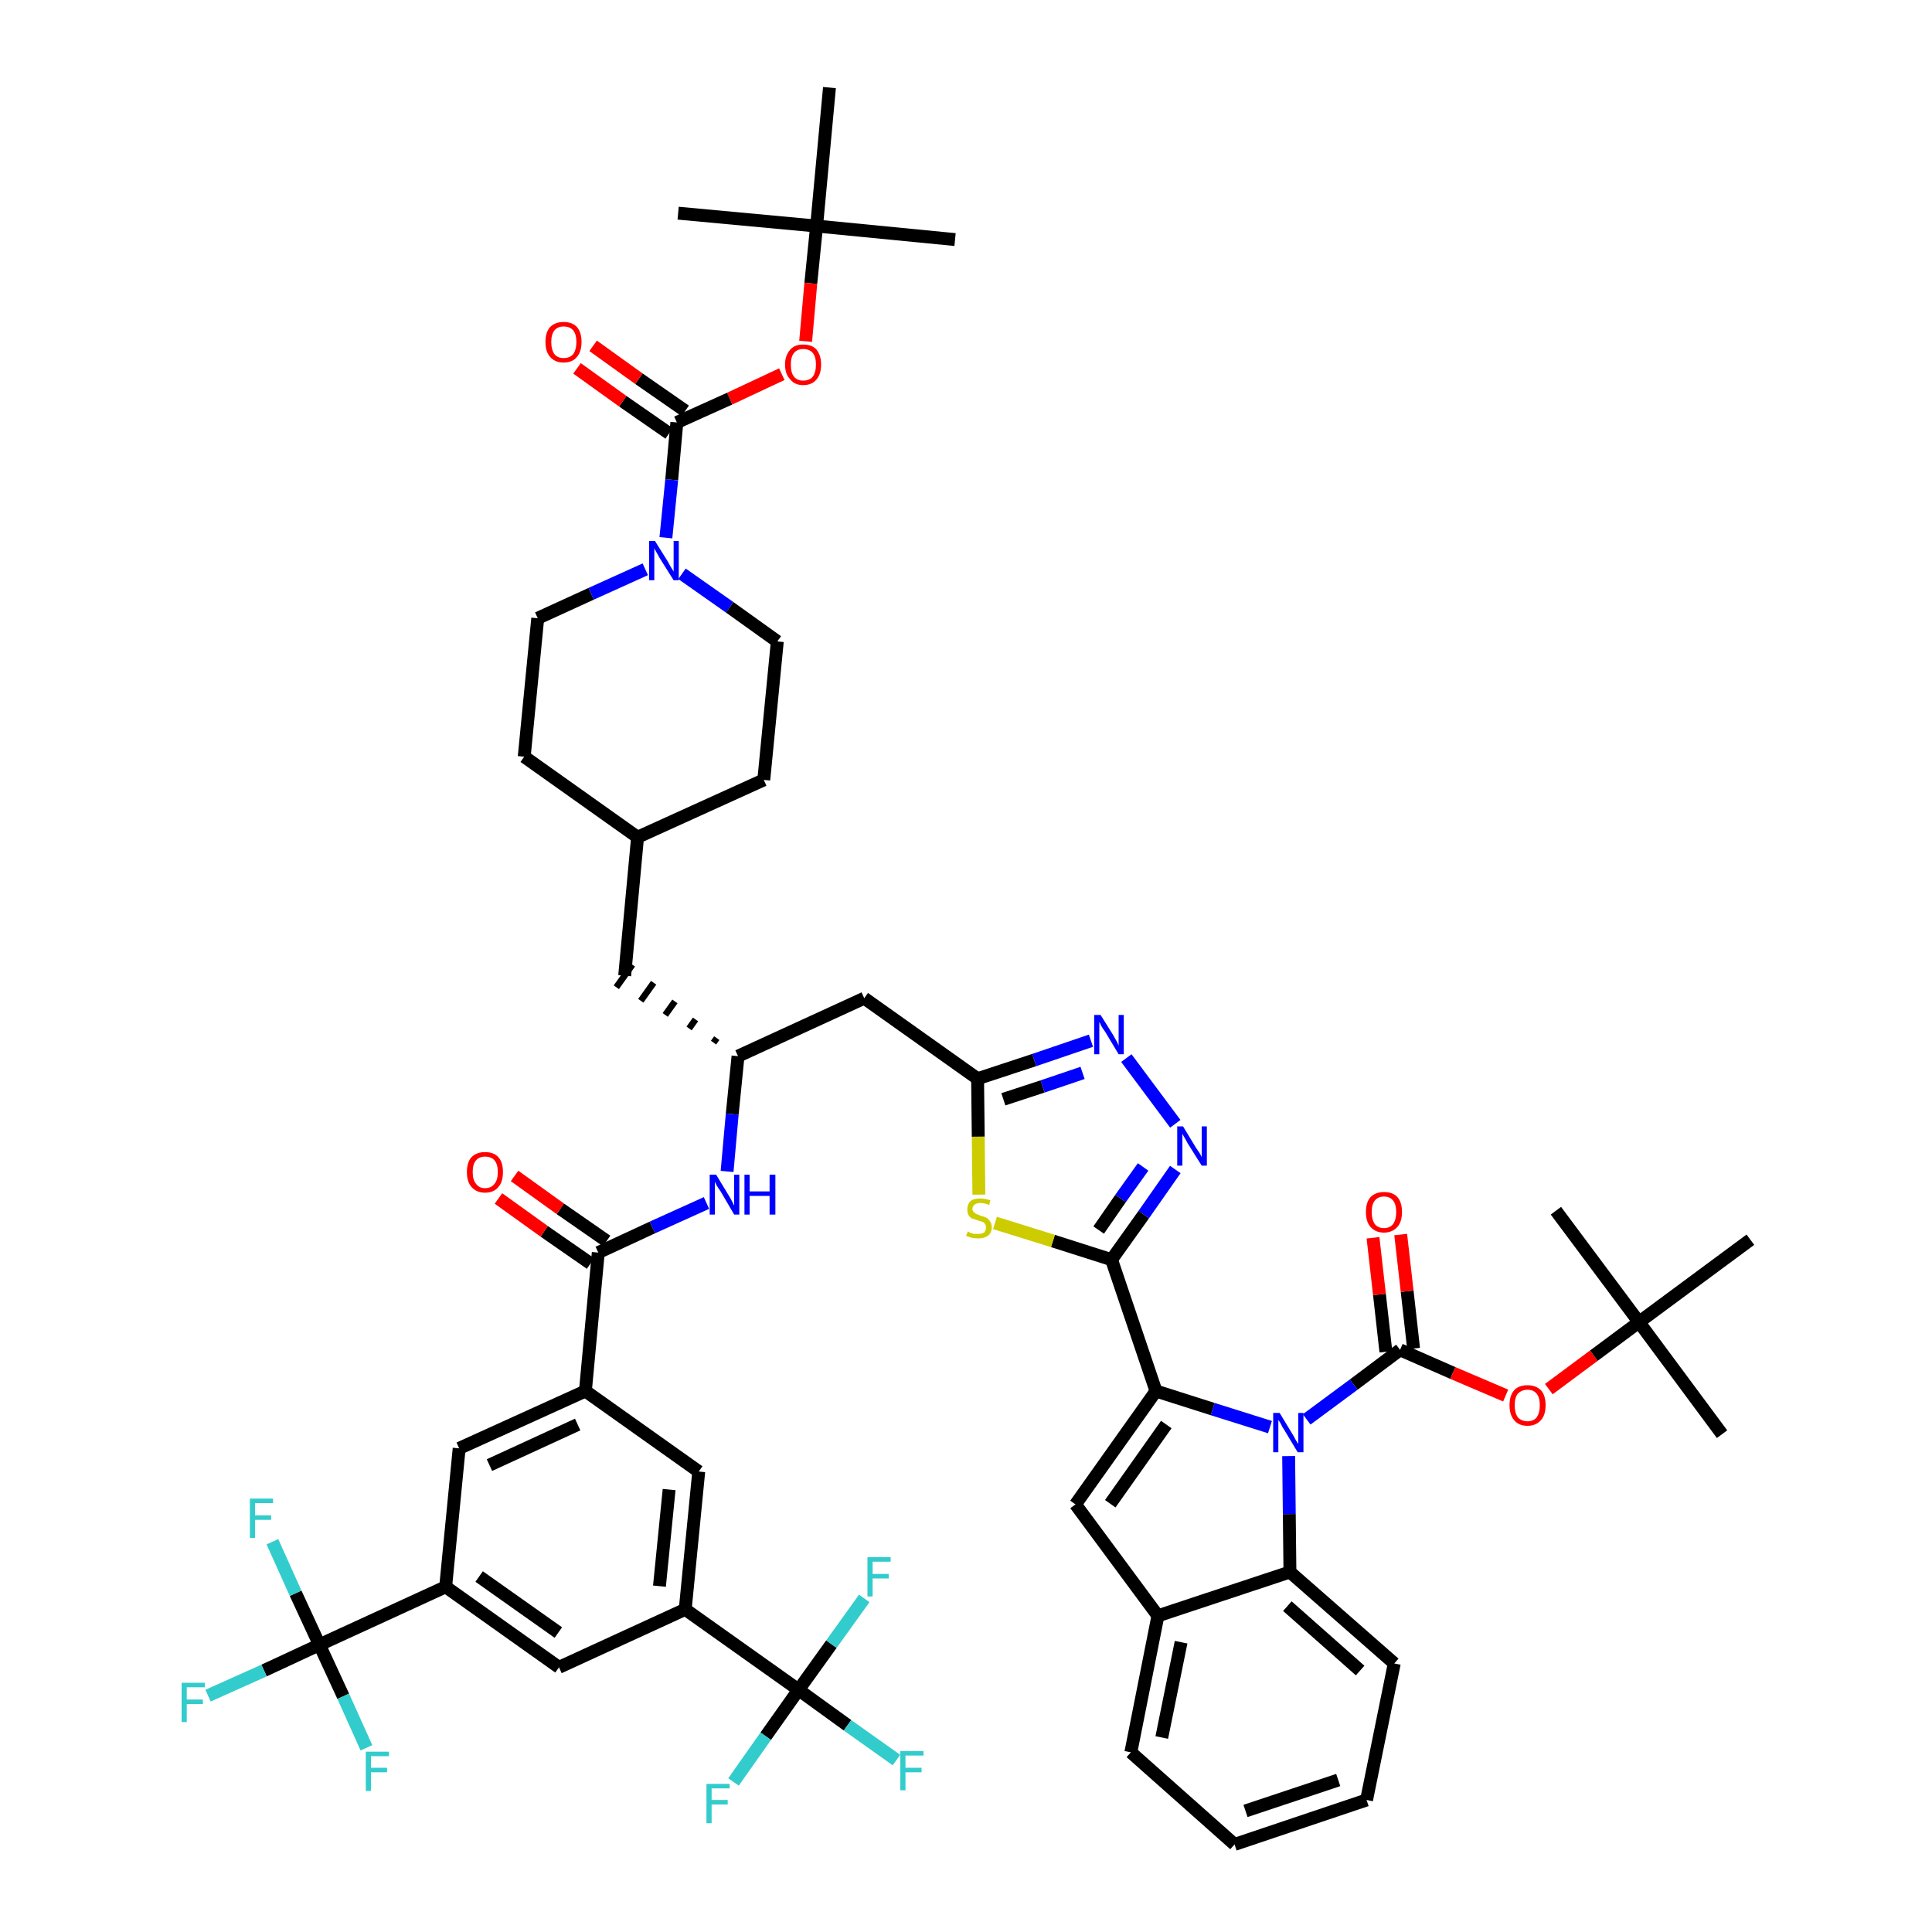 <?xml version='1.0' encoding='iso-8859-1'?>
<svg version='1.1' baseProfile='full'
              xmlns='http://www.w3.org/2000/svg'
                      xmlns:rdkit='http://www.rdkit.org/xml'
                      xmlns:xlink='http://www.w3.org/1999/xlink'
                  xml:space='preserve'
width='300px' height='300px' viewBox='0 0 300 300'>
<!-- END OF HEADER -->
<path class='bond-0 atom-0 atom-1' d='M 148.3,37.2 L 126.8,35.1' style='fill:none;fill-rule:evenodd;stroke:#000000;stroke-width:2.0px;stroke-linecap:butt;stroke-linejoin:miter;stroke-opacity:1' />
<path class='bond-1 atom-1 atom-2' d='M 126.8,35.1 L 105.3,33.1' style='fill:none;fill-rule:evenodd;stroke:#000000;stroke-width:2.0px;stroke-linecap:butt;stroke-linejoin:miter;stroke-opacity:1' />
<path class='bond-2 atom-1 atom-3' d='M 126.8,35.1 L 128.8,13.6' style='fill:none;fill-rule:evenodd;stroke:#000000;stroke-width:2.0px;stroke-linecap:butt;stroke-linejoin:miter;stroke-opacity:1' />
<path class='bond-3 atom-1 atom-4' d='M 126.8,35.1 L 125.9,44.0' style='fill:none;fill-rule:evenodd;stroke:#000000;stroke-width:2.0px;stroke-linecap:butt;stroke-linejoin:miter;stroke-opacity:1' />
<path class='bond-3 atom-1 atom-4' d='M 125.9,44.0 L 125.1,53.0' style='fill:none;fill-rule:evenodd;stroke:#FF0000;stroke-width:2.0px;stroke-linecap:butt;stroke-linejoin:miter;stroke-opacity:1' />
<path class='bond-4 atom-4 atom-5' d='M 121.4,58.1 L 113.3,61.9' style='fill:none;fill-rule:evenodd;stroke:#FF0000;stroke-width:2.0px;stroke-linecap:butt;stroke-linejoin:miter;stroke-opacity:1' />
<path class='bond-4 atom-4 atom-5' d='M 113.3,61.9 L 105.1,65.6' style='fill:none;fill-rule:evenodd;stroke:#000000;stroke-width:2.0px;stroke-linecap:butt;stroke-linejoin:miter;stroke-opacity:1' />
<path class='bond-5 atom-5 atom-6' d='M 106.4,63.8 L 99.2,58.8' style='fill:none;fill-rule:evenodd;stroke:#000000;stroke-width:2.0px;stroke-linecap:butt;stroke-linejoin:miter;stroke-opacity:1' />
<path class='bond-5 atom-5 atom-6' d='M 99.2,58.8 L 92.1,53.7' style='fill:none;fill-rule:evenodd;stroke:#FF0000;stroke-width:2.0px;stroke-linecap:butt;stroke-linejoin:miter;stroke-opacity:1' />
<path class='bond-5 atom-5 atom-6' d='M 103.9,67.3 L 96.7,62.3' style='fill:none;fill-rule:evenodd;stroke:#000000;stroke-width:2.0px;stroke-linecap:butt;stroke-linejoin:miter;stroke-opacity:1' />
<path class='bond-5 atom-5 atom-6' d='M 96.7,62.3 L 89.6,57.2' style='fill:none;fill-rule:evenodd;stroke:#FF0000;stroke-width:2.0px;stroke-linecap:butt;stroke-linejoin:miter;stroke-opacity:1' />
<path class='bond-6 atom-5 atom-7' d='M 105.1,65.6 L 104.3,74.5' style='fill:none;fill-rule:evenodd;stroke:#000000;stroke-width:2.0px;stroke-linecap:butt;stroke-linejoin:miter;stroke-opacity:1' />
<path class='bond-6 atom-5 atom-7' d='M 104.3,74.5 L 103.4,83.5' style='fill:none;fill-rule:evenodd;stroke:#0000FF;stroke-width:2.0px;stroke-linecap:butt;stroke-linejoin:miter;stroke-opacity:1' />
<path class='bond-7 atom-7 atom-8' d='M 105.9,89.1 L 113.3,94.3' style='fill:none;fill-rule:evenodd;stroke:#0000FF;stroke-width:2.0px;stroke-linecap:butt;stroke-linejoin:miter;stroke-opacity:1' />
<path class='bond-7 atom-7 atom-8' d='M 113.3,94.3 L 120.7,99.6' style='fill:none;fill-rule:evenodd;stroke:#000000;stroke-width:2.0px;stroke-linecap:butt;stroke-linejoin:miter;stroke-opacity:1' />
<path class='bond-53 atom-53 atom-7' d='M 83.5,96.0 L 91.8,92.2' style='fill:none;fill-rule:evenodd;stroke:#000000;stroke-width:2.0px;stroke-linecap:butt;stroke-linejoin:miter;stroke-opacity:1' />
<path class='bond-53 atom-53 atom-7' d='M 91.8,92.2 L 100.2,88.4' style='fill:none;fill-rule:evenodd;stroke:#0000FF;stroke-width:2.0px;stroke-linecap:butt;stroke-linejoin:miter;stroke-opacity:1' />
<path class='bond-8 atom-8 atom-9' d='M 120.7,99.6 L 118.6,121.1' style='fill:none;fill-rule:evenodd;stroke:#000000;stroke-width:2.0px;stroke-linecap:butt;stroke-linejoin:miter;stroke-opacity:1' />
<path class='bond-9 atom-9 atom-10' d='M 118.6,121.1 L 99.0,130.0' style='fill:none;fill-rule:evenodd;stroke:#000000;stroke-width:2.0px;stroke-linecap:butt;stroke-linejoin:miter;stroke-opacity:1' />
<path class='bond-10 atom-10 atom-11' d='M 99.0,130.0 L 97.0,151.5' style='fill:none;fill-rule:evenodd;stroke:#000000;stroke-width:2.0px;stroke-linecap:butt;stroke-linejoin:miter;stroke-opacity:1' />
<path class='bond-51 atom-10 atom-52' d='M 99.0,130.0 L 81.4,117.5' style='fill:none;fill-rule:evenodd;stroke:#000000;stroke-width:2.0px;stroke-linecap:butt;stroke-linejoin:miter;stroke-opacity:1' />
<path class='bond-11 atom-12 atom-11' d='M 111.3,161.2 L 110.8,161.9' style='fill:none;fill-rule:evenodd;stroke:#000000;stroke-width:1.0px;stroke-linecap:butt;stroke-linejoin:miter;stroke-opacity:1' />
<path class='bond-11 atom-12 atom-11' d='M 108.0,158.3 L 107.0,159.7' style='fill:none;fill-rule:evenodd;stroke:#000000;stroke-width:1.0px;stroke-linecap:butt;stroke-linejoin:miter;stroke-opacity:1' />
<path class='bond-11 atom-12 atom-11' d='M 104.8,155.5 L 103.3,157.6' style='fill:none;fill-rule:evenodd;stroke:#000000;stroke-width:1.0px;stroke-linecap:butt;stroke-linejoin:miter;stroke-opacity:1' />
<path class='bond-11 atom-12 atom-11' d='M 101.5,152.6 L 99.5,155.4' style='fill:none;fill-rule:evenodd;stroke:#000000;stroke-width:1.0px;stroke-linecap:butt;stroke-linejoin:miter;stroke-opacity:1' />
<path class='bond-11 atom-12 atom-11' d='M 98.2,149.8 L 95.7,153.3' style='fill:none;fill-rule:evenodd;stroke:#000000;stroke-width:1.0px;stroke-linecap:butt;stroke-linejoin:miter;stroke-opacity:1' />
<path class='bond-12 atom-12 atom-13' d='M 114.6,164.0 L 134.2,155.0' style='fill:none;fill-rule:evenodd;stroke:#000000;stroke-width:2.0px;stroke-linecap:butt;stroke-linejoin:miter;stroke-opacity:1' />
<path class='bond-34 atom-12 atom-35' d='M 114.6,164.0 L 113.7,173.0' style='fill:none;fill-rule:evenodd;stroke:#000000;stroke-width:2.0px;stroke-linecap:butt;stroke-linejoin:miter;stroke-opacity:1' />
<path class='bond-34 atom-12 atom-35' d='M 113.7,173.0 L 112.9,181.9' style='fill:none;fill-rule:evenodd;stroke:#0000FF;stroke-width:2.0px;stroke-linecap:butt;stroke-linejoin:miter;stroke-opacity:1' />
<path class='bond-13 atom-13 atom-14' d='M 134.2,155.0 L 151.8,167.5' style='fill:none;fill-rule:evenodd;stroke:#000000;stroke-width:2.0px;stroke-linecap:butt;stroke-linejoin:miter;stroke-opacity:1' />
<path class='bond-14 atom-14 atom-15' d='M 151.8,167.5 L 160.6,164.6' style='fill:none;fill-rule:evenodd;stroke:#000000;stroke-width:2.0px;stroke-linecap:butt;stroke-linejoin:miter;stroke-opacity:1' />
<path class='bond-14 atom-14 atom-15' d='M 160.6,164.6 L 169.4,161.6' style='fill:none;fill-rule:evenodd;stroke:#0000FF;stroke-width:2.0px;stroke-linecap:butt;stroke-linejoin:miter;stroke-opacity:1' />
<path class='bond-14 atom-14 atom-15' d='M 155.8,170.7 L 161.9,168.7' style='fill:none;fill-rule:evenodd;stroke:#000000;stroke-width:2.0px;stroke-linecap:butt;stroke-linejoin:miter;stroke-opacity:1' />
<path class='bond-14 atom-14 atom-15' d='M 161.9,168.7 L 168.1,166.6' style='fill:none;fill-rule:evenodd;stroke:#0000FF;stroke-width:2.0px;stroke-linecap:butt;stroke-linejoin:miter;stroke-opacity:1' />
<path class='bond-54 atom-34 atom-14' d='M 152.0,185.5 L 151.9,176.5' style='fill:none;fill-rule:evenodd;stroke:#CCCC00;stroke-width:2.0px;stroke-linecap:butt;stroke-linejoin:miter;stroke-opacity:1' />
<path class='bond-54 atom-34 atom-14' d='M 151.9,176.5 L 151.8,167.5' style='fill:none;fill-rule:evenodd;stroke:#000000;stroke-width:2.0px;stroke-linecap:butt;stroke-linejoin:miter;stroke-opacity:1' />
<path class='bond-15 atom-15 atom-16' d='M 174.9,164.3 L 182.5,174.5' style='fill:none;fill-rule:evenodd;stroke:#0000FF;stroke-width:2.0px;stroke-linecap:butt;stroke-linejoin:miter;stroke-opacity:1' />
<path class='bond-16 atom-16 atom-17' d='M 182.5,181.6 L 177.6,188.6' style='fill:none;fill-rule:evenodd;stroke:#0000FF;stroke-width:2.0px;stroke-linecap:butt;stroke-linejoin:miter;stroke-opacity:1' />
<path class='bond-16 atom-16 atom-17' d='M 177.6,188.6 L 172.6,195.6' style='fill:none;fill-rule:evenodd;stroke:#000000;stroke-width:2.0px;stroke-linecap:butt;stroke-linejoin:miter;stroke-opacity:1' />
<path class='bond-16 atom-16 atom-17' d='M 177.5,181.2 L 174.0,186.1' style='fill:none;fill-rule:evenodd;stroke:#0000FF;stroke-width:2.0px;stroke-linecap:butt;stroke-linejoin:miter;stroke-opacity:1' />
<path class='bond-16 atom-16 atom-17' d='M 174.0,186.1 L 170.6,191.0' style='fill:none;fill-rule:evenodd;stroke:#000000;stroke-width:2.0px;stroke-linecap:butt;stroke-linejoin:miter;stroke-opacity:1' />
<path class='bond-17 atom-17 atom-18' d='M 172.6,195.6 L 179.5,216.0' style='fill:none;fill-rule:evenodd;stroke:#000000;stroke-width:2.0px;stroke-linecap:butt;stroke-linejoin:miter;stroke-opacity:1' />
<path class='bond-33 atom-17 atom-34' d='M 172.6,195.6 L 163.5,192.7' style='fill:none;fill-rule:evenodd;stroke:#000000;stroke-width:2.0px;stroke-linecap:butt;stroke-linejoin:miter;stroke-opacity:1' />
<path class='bond-33 atom-17 atom-34' d='M 163.5,192.7 L 154.5,189.9' style='fill:none;fill-rule:evenodd;stroke:#CCCC00;stroke-width:2.0px;stroke-linecap:butt;stroke-linejoin:miter;stroke-opacity:1' />
<path class='bond-18 atom-18 atom-19' d='M 179.5,216.0 L 167.0,233.6' style='fill:none;fill-rule:evenodd;stroke:#000000;stroke-width:2.0px;stroke-linecap:butt;stroke-linejoin:miter;stroke-opacity:1' />
<path class='bond-18 atom-18 atom-19' d='M 181.1,221.2 L 172.4,233.5' style='fill:none;fill-rule:evenodd;stroke:#000000;stroke-width:2.0px;stroke-linecap:butt;stroke-linejoin:miter;stroke-opacity:1' />
<path class='bond-56 atom-26 atom-18' d='M 197.2,221.6 L 188.3,218.8' style='fill:none;fill-rule:evenodd;stroke:#0000FF;stroke-width:2.0px;stroke-linecap:butt;stroke-linejoin:miter;stroke-opacity:1' />
<path class='bond-56 atom-26 atom-18' d='M 188.3,218.8 L 179.5,216.0' style='fill:none;fill-rule:evenodd;stroke:#000000;stroke-width:2.0px;stroke-linecap:butt;stroke-linejoin:miter;stroke-opacity:1' />
<path class='bond-19 atom-19 atom-20' d='M 167.0,233.6 L 179.8,250.9' style='fill:none;fill-rule:evenodd;stroke:#000000;stroke-width:2.0px;stroke-linecap:butt;stroke-linejoin:miter;stroke-opacity:1' />
<path class='bond-20 atom-20 atom-21' d='M 179.8,250.9 L 175.6,272.1' style='fill:none;fill-rule:evenodd;stroke:#000000;stroke-width:2.0px;stroke-linecap:butt;stroke-linejoin:miter;stroke-opacity:1' />
<path class='bond-20 atom-20 atom-21' d='M 183.4,255.0 L 180.4,269.8' style='fill:none;fill-rule:evenodd;stroke:#000000;stroke-width:2.0px;stroke-linecap:butt;stroke-linejoin:miter;stroke-opacity:1' />
<path class='bond-57 atom-25 atom-20' d='M 200.3,244.1 L 179.8,250.9' style='fill:none;fill-rule:evenodd;stroke:#000000;stroke-width:2.0px;stroke-linecap:butt;stroke-linejoin:miter;stroke-opacity:1' />
<path class='bond-21 atom-21 atom-22' d='M 175.6,272.1 L 191.7,286.4' style='fill:none;fill-rule:evenodd;stroke:#000000;stroke-width:2.0px;stroke-linecap:butt;stroke-linejoin:miter;stroke-opacity:1' />
<path class='bond-22 atom-22 atom-23' d='M 191.7,286.4 L 212.2,279.5' style='fill:none;fill-rule:evenodd;stroke:#000000;stroke-width:2.0px;stroke-linecap:butt;stroke-linejoin:miter;stroke-opacity:1' />
<path class='bond-22 atom-22 atom-23' d='M 193.4,281.2 L 207.8,276.4' style='fill:none;fill-rule:evenodd;stroke:#000000;stroke-width:2.0px;stroke-linecap:butt;stroke-linejoin:miter;stroke-opacity:1' />
<path class='bond-23 atom-23 atom-24' d='M 212.2,279.5 L 216.5,258.3' style='fill:none;fill-rule:evenodd;stroke:#000000;stroke-width:2.0px;stroke-linecap:butt;stroke-linejoin:miter;stroke-opacity:1' />
<path class='bond-24 atom-24 atom-25' d='M 216.5,258.3 L 200.3,244.1' style='fill:none;fill-rule:evenodd;stroke:#000000;stroke-width:2.0px;stroke-linecap:butt;stroke-linejoin:miter;stroke-opacity:1' />
<path class='bond-24 atom-24 atom-25' d='M 211.2,259.4 L 199.9,249.4' style='fill:none;fill-rule:evenodd;stroke:#000000;stroke-width:2.0px;stroke-linecap:butt;stroke-linejoin:miter;stroke-opacity:1' />
<path class='bond-25 atom-25 atom-26' d='M 200.3,244.1 L 200.2,235.1' style='fill:none;fill-rule:evenodd;stroke:#000000;stroke-width:2.0px;stroke-linecap:butt;stroke-linejoin:miter;stroke-opacity:1' />
<path class='bond-25 atom-25 atom-26' d='M 200.2,235.1 L 200.1,226.1' style='fill:none;fill-rule:evenodd;stroke:#0000FF;stroke-width:2.0px;stroke-linecap:butt;stroke-linejoin:miter;stroke-opacity:1' />
<path class='bond-26 atom-26 atom-27' d='M 202.9,220.4 L 210.2,215.0' style='fill:none;fill-rule:evenodd;stroke:#0000FF;stroke-width:2.0px;stroke-linecap:butt;stroke-linejoin:miter;stroke-opacity:1' />
<path class='bond-26 atom-26 atom-27' d='M 210.2,215.0 L 217.4,209.6' style='fill:none;fill-rule:evenodd;stroke:#000000;stroke-width:2.0px;stroke-linecap:butt;stroke-linejoin:miter;stroke-opacity:1' />
<path class='bond-27 atom-27 atom-28' d='M 219.5,209.4 L 218.5,200.5' style='fill:none;fill-rule:evenodd;stroke:#000000;stroke-width:2.0px;stroke-linecap:butt;stroke-linejoin:miter;stroke-opacity:1' />
<path class='bond-27 atom-27 atom-28' d='M 218.5,200.5 L 217.5,191.7' style='fill:none;fill-rule:evenodd;stroke:#FF0000;stroke-width:2.0px;stroke-linecap:butt;stroke-linejoin:miter;stroke-opacity:1' />
<path class='bond-27 atom-27 atom-28' d='M 215.2,209.9 L 214.2,201.0' style='fill:none;fill-rule:evenodd;stroke:#000000;stroke-width:2.0px;stroke-linecap:butt;stroke-linejoin:miter;stroke-opacity:1' />
<path class='bond-27 atom-27 atom-28' d='M 214.2,201.0 L 213.2,192.2' style='fill:none;fill-rule:evenodd;stroke:#FF0000;stroke-width:2.0px;stroke-linecap:butt;stroke-linejoin:miter;stroke-opacity:1' />
<path class='bond-28 atom-27 atom-29' d='M 217.4,209.6 L 225.6,213.2' style='fill:none;fill-rule:evenodd;stroke:#000000;stroke-width:2.0px;stroke-linecap:butt;stroke-linejoin:miter;stroke-opacity:1' />
<path class='bond-28 atom-27 atom-29' d='M 225.6,213.2 L 233.8,216.7' style='fill:none;fill-rule:evenodd;stroke:#FF0000;stroke-width:2.0px;stroke-linecap:butt;stroke-linejoin:miter;stroke-opacity:1' />
<path class='bond-29 atom-29 atom-30' d='M 240.5,215.7 L 247.5,210.5' style='fill:none;fill-rule:evenodd;stroke:#FF0000;stroke-width:2.0px;stroke-linecap:butt;stroke-linejoin:miter;stroke-opacity:1' />
<path class='bond-29 atom-29 atom-30' d='M 247.5,210.5 L 254.5,205.3' style='fill:none;fill-rule:evenodd;stroke:#000000;stroke-width:2.0px;stroke-linecap:butt;stroke-linejoin:miter;stroke-opacity:1' />
<path class='bond-30 atom-30 atom-31' d='M 254.5,205.3 L 267.4,222.7' style='fill:none;fill-rule:evenodd;stroke:#000000;stroke-width:2.0px;stroke-linecap:butt;stroke-linejoin:miter;stroke-opacity:1' />
<path class='bond-31 atom-30 atom-32' d='M 254.5,205.3 L 241.6,188.0' style='fill:none;fill-rule:evenodd;stroke:#000000;stroke-width:2.0px;stroke-linecap:butt;stroke-linejoin:miter;stroke-opacity:1' />
<path class='bond-32 atom-30 atom-33' d='M 254.5,205.3 L 271.8,192.5' style='fill:none;fill-rule:evenodd;stroke:#000000;stroke-width:2.0px;stroke-linecap:butt;stroke-linejoin:miter;stroke-opacity:1' />
<path class='bond-35 atom-35 atom-36' d='M 109.7,186.8 L 101.3,190.6' style='fill:none;fill-rule:evenodd;stroke:#0000FF;stroke-width:2.0px;stroke-linecap:butt;stroke-linejoin:miter;stroke-opacity:1' />
<path class='bond-35 atom-35 atom-36' d='M 101.3,190.6 L 92.9,194.5' style='fill:none;fill-rule:evenodd;stroke:#000000;stroke-width:2.0px;stroke-linecap:butt;stroke-linejoin:miter;stroke-opacity:1' />
<path class='bond-36 atom-36 atom-37' d='M 94.2,192.7 L 87.0,187.7' style='fill:none;fill-rule:evenodd;stroke:#000000;stroke-width:2.0px;stroke-linecap:butt;stroke-linejoin:miter;stroke-opacity:1' />
<path class='bond-36 atom-36 atom-37' d='M 87.0,187.7 L 79.9,182.6' style='fill:none;fill-rule:evenodd;stroke:#FF0000;stroke-width:2.0px;stroke-linecap:butt;stroke-linejoin:miter;stroke-opacity:1' />
<path class='bond-36 atom-36 atom-37' d='M 91.7,196.2 L 84.5,191.2' style='fill:none;fill-rule:evenodd;stroke:#000000;stroke-width:2.0px;stroke-linecap:butt;stroke-linejoin:miter;stroke-opacity:1' />
<path class='bond-36 atom-36 atom-37' d='M 84.5,191.2 L 77.4,186.1' style='fill:none;fill-rule:evenodd;stroke:#FF0000;stroke-width:2.0px;stroke-linecap:butt;stroke-linejoin:miter;stroke-opacity:1' />
<path class='bond-37 atom-36 atom-38' d='M 92.9,194.5 L 90.9,216.0' style='fill:none;fill-rule:evenodd;stroke:#000000;stroke-width:2.0px;stroke-linecap:butt;stroke-linejoin:miter;stroke-opacity:1' />
<path class='bond-38 atom-38 atom-39' d='M 90.9,216.0 L 71.3,224.9' style='fill:none;fill-rule:evenodd;stroke:#000000;stroke-width:2.0px;stroke-linecap:butt;stroke-linejoin:miter;stroke-opacity:1' />
<path class='bond-38 atom-38 atom-39' d='M 89.7,221.2 L 76.0,227.5' style='fill:none;fill-rule:evenodd;stroke:#000000;stroke-width:2.0px;stroke-linecap:butt;stroke-linejoin:miter;stroke-opacity:1' />
<path class='bond-55 atom-51 atom-38' d='M 108.5,228.5 L 90.9,216.0' style='fill:none;fill-rule:evenodd;stroke:#000000;stroke-width:2.0px;stroke-linecap:butt;stroke-linejoin:miter;stroke-opacity:1' />
<path class='bond-39 atom-39 atom-40' d='M 71.3,224.9 L 69.2,246.4' style='fill:none;fill-rule:evenodd;stroke:#000000;stroke-width:2.0px;stroke-linecap:butt;stroke-linejoin:miter;stroke-opacity:1' />
<path class='bond-40 atom-40 atom-41' d='M 69.2,246.4 L 49.6,255.4' style='fill:none;fill-rule:evenodd;stroke:#000000;stroke-width:2.0px;stroke-linecap:butt;stroke-linejoin:miter;stroke-opacity:1' />
<path class='bond-44 atom-40 atom-45' d='M 69.2,246.4 L 86.8,258.9' style='fill:none;fill-rule:evenodd;stroke:#000000;stroke-width:2.0px;stroke-linecap:butt;stroke-linejoin:miter;stroke-opacity:1' />
<path class='bond-44 atom-40 atom-45' d='M 74.4,244.8 L 86.7,253.5' style='fill:none;fill-rule:evenodd;stroke:#000000;stroke-width:2.0px;stroke-linecap:butt;stroke-linejoin:miter;stroke-opacity:1' />
<path class='bond-41 atom-41 atom-42' d='M 49.6,255.4 L 41.0,259.4' style='fill:none;fill-rule:evenodd;stroke:#000000;stroke-width:2.0px;stroke-linecap:butt;stroke-linejoin:miter;stroke-opacity:1' />
<path class='bond-41 atom-41 atom-42' d='M 41.0,259.4 L 32.3,263.3' style='fill:none;fill-rule:evenodd;stroke:#33CCCC;stroke-width:2.0px;stroke-linecap:butt;stroke-linejoin:miter;stroke-opacity:1' />
<path class='bond-42 atom-41 atom-43' d='M 49.6,255.4 L 45.9,247.4' style='fill:none;fill-rule:evenodd;stroke:#000000;stroke-width:2.0px;stroke-linecap:butt;stroke-linejoin:miter;stroke-opacity:1' />
<path class='bond-42 atom-41 atom-43' d='M 45.9,247.4 L 42.3,239.4' style='fill:none;fill-rule:evenodd;stroke:#33CCCC;stroke-width:2.0px;stroke-linecap:butt;stroke-linejoin:miter;stroke-opacity:1' />
<path class='bond-43 atom-41 atom-44' d='M 49.6,255.4 L 53.3,263.4' style='fill:none;fill-rule:evenodd;stroke:#000000;stroke-width:2.0px;stroke-linecap:butt;stroke-linejoin:miter;stroke-opacity:1' />
<path class='bond-43 atom-41 atom-44' d='M 53.3,263.4 L 56.9,271.4' style='fill:none;fill-rule:evenodd;stroke:#33CCCC;stroke-width:2.0px;stroke-linecap:butt;stroke-linejoin:miter;stroke-opacity:1' />
<path class='bond-45 atom-45 atom-46' d='M 86.8,258.9 L 106.4,249.9' style='fill:none;fill-rule:evenodd;stroke:#000000;stroke-width:2.0px;stroke-linecap:butt;stroke-linejoin:miter;stroke-opacity:1' />
<path class='bond-46 atom-46 atom-47' d='M 106.4,249.9 L 124.0,262.4' style='fill:none;fill-rule:evenodd;stroke:#000000;stroke-width:2.0px;stroke-linecap:butt;stroke-linejoin:miter;stroke-opacity:1' />
<path class='bond-50 atom-46 atom-51' d='M 106.4,249.9 L 108.5,228.5' style='fill:none;fill-rule:evenodd;stroke:#000000;stroke-width:2.0px;stroke-linecap:butt;stroke-linejoin:miter;stroke-opacity:1' />
<path class='bond-50 atom-46 atom-51' d='M 102.4,246.3 L 103.9,231.3' style='fill:none;fill-rule:evenodd;stroke:#000000;stroke-width:2.0px;stroke-linecap:butt;stroke-linejoin:miter;stroke-opacity:1' />
<path class='bond-47 atom-47 atom-48' d='M 124.0,262.4 L 131.6,267.9' style='fill:none;fill-rule:evenodd;stroke:#000000;stroke-width:2.0px;stroke-linecap:butt;stroke-linejoin:miter;stroke-opacity:1' />
<path class='bond-47 atom-47 atom-48' d='M 131.6,267.9 L 139.2,273.3' style='fill:none;fill-rule:evenodd;stroke:#33CCCC;stroke-width:2.0px;stroke-linecap:butt;stroke-linejoin:miter;stroke-opacity:1' />
<path class='bond-48 atom-47 atom-49' d='M 124.0,262.4 L 118.9,269.6' style='fill:none;fill-rule:evenodd;stroke:#000000;stroke-width:2.0px;stroke-linecap:butt;stroke-linejoin:miter;stroke-opacity:1' />
<path class='bond-48 atom-47 atom-49' d='M 118.9,269.6 L 113.9,276.7' style='fill:none;fill-rule:evenodd;stroke:#33CCCC;stroke-width:2.0px;stroke-linecap:butt;stroke-linejoin:miter;stroke-opacity:1' />
<path class='bond-49 atom-47 atom-50' d='M 124.0,262.4 L 129.1,255.3' style='fill:none;fill-rule:evenodd;stroke:#000000;stroke-width:2.0px;stroke-linecap:butt;stroke-linejoin:miter;stroke-opacity:1' />
<path class='bond-49 atom-47 atom-50' d='M 129.1,255.3 L 134.2,248.2' style='fill:none;fill-rule:evenodd;stroke:#33CCCC;stroke-width:2.0px;stroke-linecap:butt;stroke-linejoin:miter;stroke-opacity:1' />
<path class='bond-52 atom-52 atom-53' d='M 81.4,117.5 L 83.5,96.0' style='fill:none;fill-rule:evenodd;stroke:#000000;stroke-width:2.0px;stroke-linecap:butt;stroke-linejoin:miter;stroke-opacity:1' />
<path  class='atom-4' d='M 121.9 56.6
Q 121.9 55.2, 122.7 54.3
Q 123.4 53.5, 124.7 53.5
Q 126.1 53.5, 126.8 54.3
Q 127.5 55.2, 127.5 56.6
Q 127.5 58.1, 126.8 58.9
Q 126.1 59.8, 124.7 59.8
Q 123.4 59.8, 122.7 58.9
Q 121.9 58.1, 121.9 56.6
M 124.7 59.1
Q 125.7 59.1, 126.2 58.5
Q 126.7 57.8, 126.7 56.6
Q 126.7 55.4, 126.2 54.8
Q 125.7 54.2, 124.7 54.2
Q 123.8 54.2, 123.3 54.8
Q 122.8 55.4, 122.8 56.6
Q 122.8 57.9, 123.3 58.5
Q 123.8 59.1, 124.7 59.1
' fill='#FF0000'/>
<path  class='atom-6' d='M 84.7 53.1
Q 84.7 51.6, 85.4 50.8
Q 86.2 50.0, 87.5 50.0
Q 88.9 50.0, 89.6 50.8
Q 90.3 51.6, 90.3 53.1
Q 90.3 54.6, 89.6 55.4
Q 88.9 56.3, 87.5 56.3
Q 86.2 56.3, 85.4 55.4
Q 84.7 54.6, 84.7 53.1
M 87.5 55.6
Q 88.5 55.6, 89.0 55.0
Q 89.5 54.3, 89.5 53.1
Q 89.5 51.9, 89.0 51.3
Q 88.5 50.7, 87.5 50.7
Q 86.6 50.7, 86.1 51.3
Q 85.6 51.9, 85.6 53.1
Q 85.6 54.3, 86.1 55.0
Q 86.6 55.6, 87.5 55.6
' fill='#FF0000'/>
<path  class='atom-7' d='M 101.7 84.0
L 103.7 87.2
Q 103.9 87.6, 104.2 88.1
Q 104.6 88.7, 104.6 88.8
L 104.6 84.0
L 105.4 84.0
L 105.4 90.1
L 104.6 90.1
L 102.4 86.6
Q 102.2 86.2, 101.9 85.7
Q 101.6 85.2, 101.6 85.1
L 101.6 90.1
L 100.8 90.1
L 100.8 84.0
L 101.7 84.0
' fill='#0000FF'/>
<path  class='atom-15' d='M 170.9 157.6
L 172.9 160.8
Q 173.1 161.2, 173.4 161.7
Q 173.7 162.3, 173.7 162.4
L 173.7 157.6
L 174.5 157.6
L 174.5 163.7
L 173.7 163.7
L 171.6 160.2
Q 171.3 159.8, 171.0 159.3
Q 170.8 158.8, 170.7 158.7
L 170.7 163.7
L 169.9 163.7
L 169.9 157.6
L 170.9 157.6
' fill='#0000FF'/>
<path  class='atom-16' d='M 183.7 174.9
L 185.7 178.2
Q 185.9 178.5, 186.3 179.1
Q 186.6 179.6, 186.6 179.7
L 186.6 174.9
L 187.4 174.9
L 187.4 181.0
L 186.6 181.0
L 184.4 177.5
Q 184.2 177.1, 183.9 176.6
Q 183.6 176.1, 183.6 176.0
L 183.6 181.0
L 182.8 181.0
L 182.8 174.9
L 183.7 174.9
' fill='#0000FF'/>
<path  class='atom-26' d='M 198.7 219.4
L 200.7 222.7
Q 200.9 223.0, 201.2 223.6
Q 201.5 224.1, 201.6 224.2
L 201.6 219.4
L 202.4 219.4
L 202.4 225.5
L 201.5 225.5
L 199.4 222.0
Q 199.1 221.6, 198.9 221.1
Q 198.6 220.6, 198.5 220.5
L 198.5 225.5
L 197.7 225.5
L 197.7 219.4
L 198.7 219.4
' fill='#0000FF'/>
<path  class='atom-28' d='M 212.1 188.2
Q 212.1 186.7, 212.8 185.9
Q 213.6 185.1, 214.9 185.1
Q 216.3 185.1, 217.0 185.9
Q 217.7 186.7, 217.7 188.2
Q 217.7 189.7, 217.0 190.5
Q 216.2 191.4, 214.9 191.4
Q 213.6 191.4, 212.8 190.5
Q 212.1 189.7, 212.1 188.2
M 214.9 190.7
Q 215.8 190.7, 216.3 190.1
Q 216.8 189.4, 216.8 188.2
Q 216.8 187.0, 216.3 186.4
Q 215.8 185.8, 214.9 185.8
Q 214.0 185.8, 213.5 186.4
Q 213.0 187.0, 213.0 188.2
Q 213.0 189.4, 213.5 190.1
Q 214.0 190.7, 214.9 190.7
' fill='#FF0000'/>
<path  class='atom-29' d='M 234.4 218.2
Q 234.4 216.7, 235.1 215.9
Q 235.8 215.1, 237.2 215.1
Q 238.5 215.1, 239.3 215.9
Q 240.0 216.7, 240.0 218.2
Q 240.0 219.7, 239.3 220.5
Q 238.5 221.4, 237.2 221.4
Q 235.8 221.4, 235.1 220.5
Q 234.4 219.7, 234.4 218.2
M 237.2 220.7
Q 238.1 220.7, 238.6 220.1
Q 239.1 219.4, 239.1 218.2
Q 239.1 217.0, 238.6 216.4
Q 238.1 215.8, 237.2 215.8
Q 236.3 215.8, 235.7 216.4
Q 235.2 217.0, 235.2 218.2
Q 235.2 219.4, 235.7 220.1
Q 236.3 220.7, 237.2 220.7
' fill='#FF0000'/>
<path  class='atom-34' d='M 150.3 191.2
Q 150.3 191.2, 150.6 191.4
Q 150.9 191.5, 151.2 191.6
Q 151.5 191.6, 151.9 191.6
Q 152.4 191.6, 152.8 191.4
Q 153.1 191.1, 153.1 190.6
Q 153.1 190.2, 152.9 190.0
Q 152.8 189.8, 152.5 189.7
Q 152.2 189.6, 151.8 189.5
Q 151.3 189.3, 150.9 189.2
Q 150.6 189.0, 150.4 188.7
Q 150.2 188.3, 150.2 187.8
Q 150.2 187.0, 150.7 186.5
Q 151.2 186.1, 152.2 186.1
Q 153.0 186.1, 153.8 186.4
L 153.6 187.1
Q 152.8 186.8, 152.3 186.8
Q 151.7 186.8, 151.4 187.0
Q 151.0 187.3, 151.0 187.7
Q 151.0 188.0, 151.2 188.2
Q 151.4 188.4, 151.6 188.5
Q 151.9 188.6, 152.3 188.8
Q 152.8 188.9, 153.2 189.1
Q 153.5 189.3, 153.7 189.6
Q 154.0 190.0, 154.0 190.6
Q 154.0 191.4, 153.4 191.9
Q 152.8 192.3, 151.9 192.3
Q 151.3 192.3, 150.9 192.2
Q 150.5 192.1, 150.0 191.9
L 150.3 191.2
' fill='#CCCC00'/>
<path  class='atom-35' d='M 111.2 182.4
L 113.2 185.7
Q 113.4 186.0, 113.7 186.6
Q 114.0 187.2, 114.0 187.2
L 114.0 182.4
L 114.8 182.4
L 114.8 188.6
L 114.0 188.6
L 111.9 185.0
Q 111.6 184.6, 111.3 184.1
Q 111.1 183.7, 111.0 183.5
L 111.0 188.6
L 110.2 188.6
L 110.2 182.4
L 111.2 182.4
' fill='#0000FF'/>
<path  class='atom-35' d='M 115.6 182.4
L 116.4 182.4
L 116.4 185.0
L 119.5 185.0
L 119.5 182.4
L 120.4 182.4
L 120.4 188.6
L 119.5 188.6
L 119.5 185.7
L 116.4 185.7
L 116.4 188.6
L 115.6 188.6
L 115.6 182.4
' fill='#0000FF'/>
<path  class='atom-37' d='M 72.5 182.0
Q 72.5 180.5, 73.2 179.7
Q 74.0 178.9, 75.3 178.9
Q 76.7 178.9, 77.4 179.7
Q 78.1 180.5, 78.1 182.0
Q 78.1 183.5, 77.4 184.3
Q 76.7 185.2, 75.3 185.2
Q 74.0 185.2, 73.2 184.3
Q 72.5 183.5, 72.5 182.0
M 75.3 184.5
Q 76.3 184.5, 76.8 183.8
Q 77.3 183.2, 77.3 182.0
Q 77.3 180.8, 76.8 180.2
Q 76.3 179.6, 75.3 179.6
Q 74.4 179.6, 73.9 180.2
Q 73.4 180.8, 73.4 182.0
Q 73.4 183.2, 73.9 183.8
Q 74.4 184.5, 75.3 184.5
' fill='#FF0000'/>
<path  class='atom-42' d='M 28.2 261.3
L 31.8 261.3
L 31.8 262.0
L 29.0 262.0
L 29.0 263.9
L 31.5 263.9
L 31.5 264.6
L 29.0 264.6
L 29.0 267.4
L 28.2 267.4
L 28.2 261.3
' fill='#33CCCC'/>
<path  class='atom-43' d='M 38.8 232.7
L 42.4 232.7
L 42.4 233.4
L 39.6 233.4
L 39.6 235.3
L 42.1 235.3
L 42.1 236.0
L 39.6 236.0
L 39.6 238.8
L 38.8 238.8
L 38.8 232.7
' fill='#33CCCC'/>
<path  class='atom-44' d='M 56.8 272.0
L 60.4 272.0
L 60.4 272.7
L 57.6 272.7
L 57.6 274.5
L 60.1 274.5
L 60.1 275.2
L 57.6 275.2
L 57.6 278.1
L 56.8 278.1
L 56.8 272.0
' fill='#33CCCC'/>
<path  class='atom-48' d='M 139.8 271.9
L 143.4 271.9
L 143.4 272.6
L 140.6 272.6
L 140.6 274.5
L 143.1 274.5
L 143.1 275.2
L 140.6 275.2
L 140.6 278.0
L 139.8 278.0
L 139.8 271.9
' fill='#33CCCC'/>
<path  class='atom-49' d='M 109.7 277.0
L 113.3 277.0
L 113.3 277.7
L 110.5 277.7
L 110.5 279.5
L 113.0 279.5
L 113.0 280.2
L 110.5 280.2
L 110.5 283.1
L 109.7 283.1
L 109.7 277.0
' fill='#33CCCC'/>
<path  class='atom-50' d='M 134.7 241.8
L 138.3 241.8
L 138.3 242.5
L 135.5 242.5
L 135.5 244.4
L 138.0 244.4
L 138.0 245.1
L 135.5 245.1
L 135.5 247.9
L 134.7 247.9
L 134.7 241.8
' fill='#33CCCC'/>
</svg>
